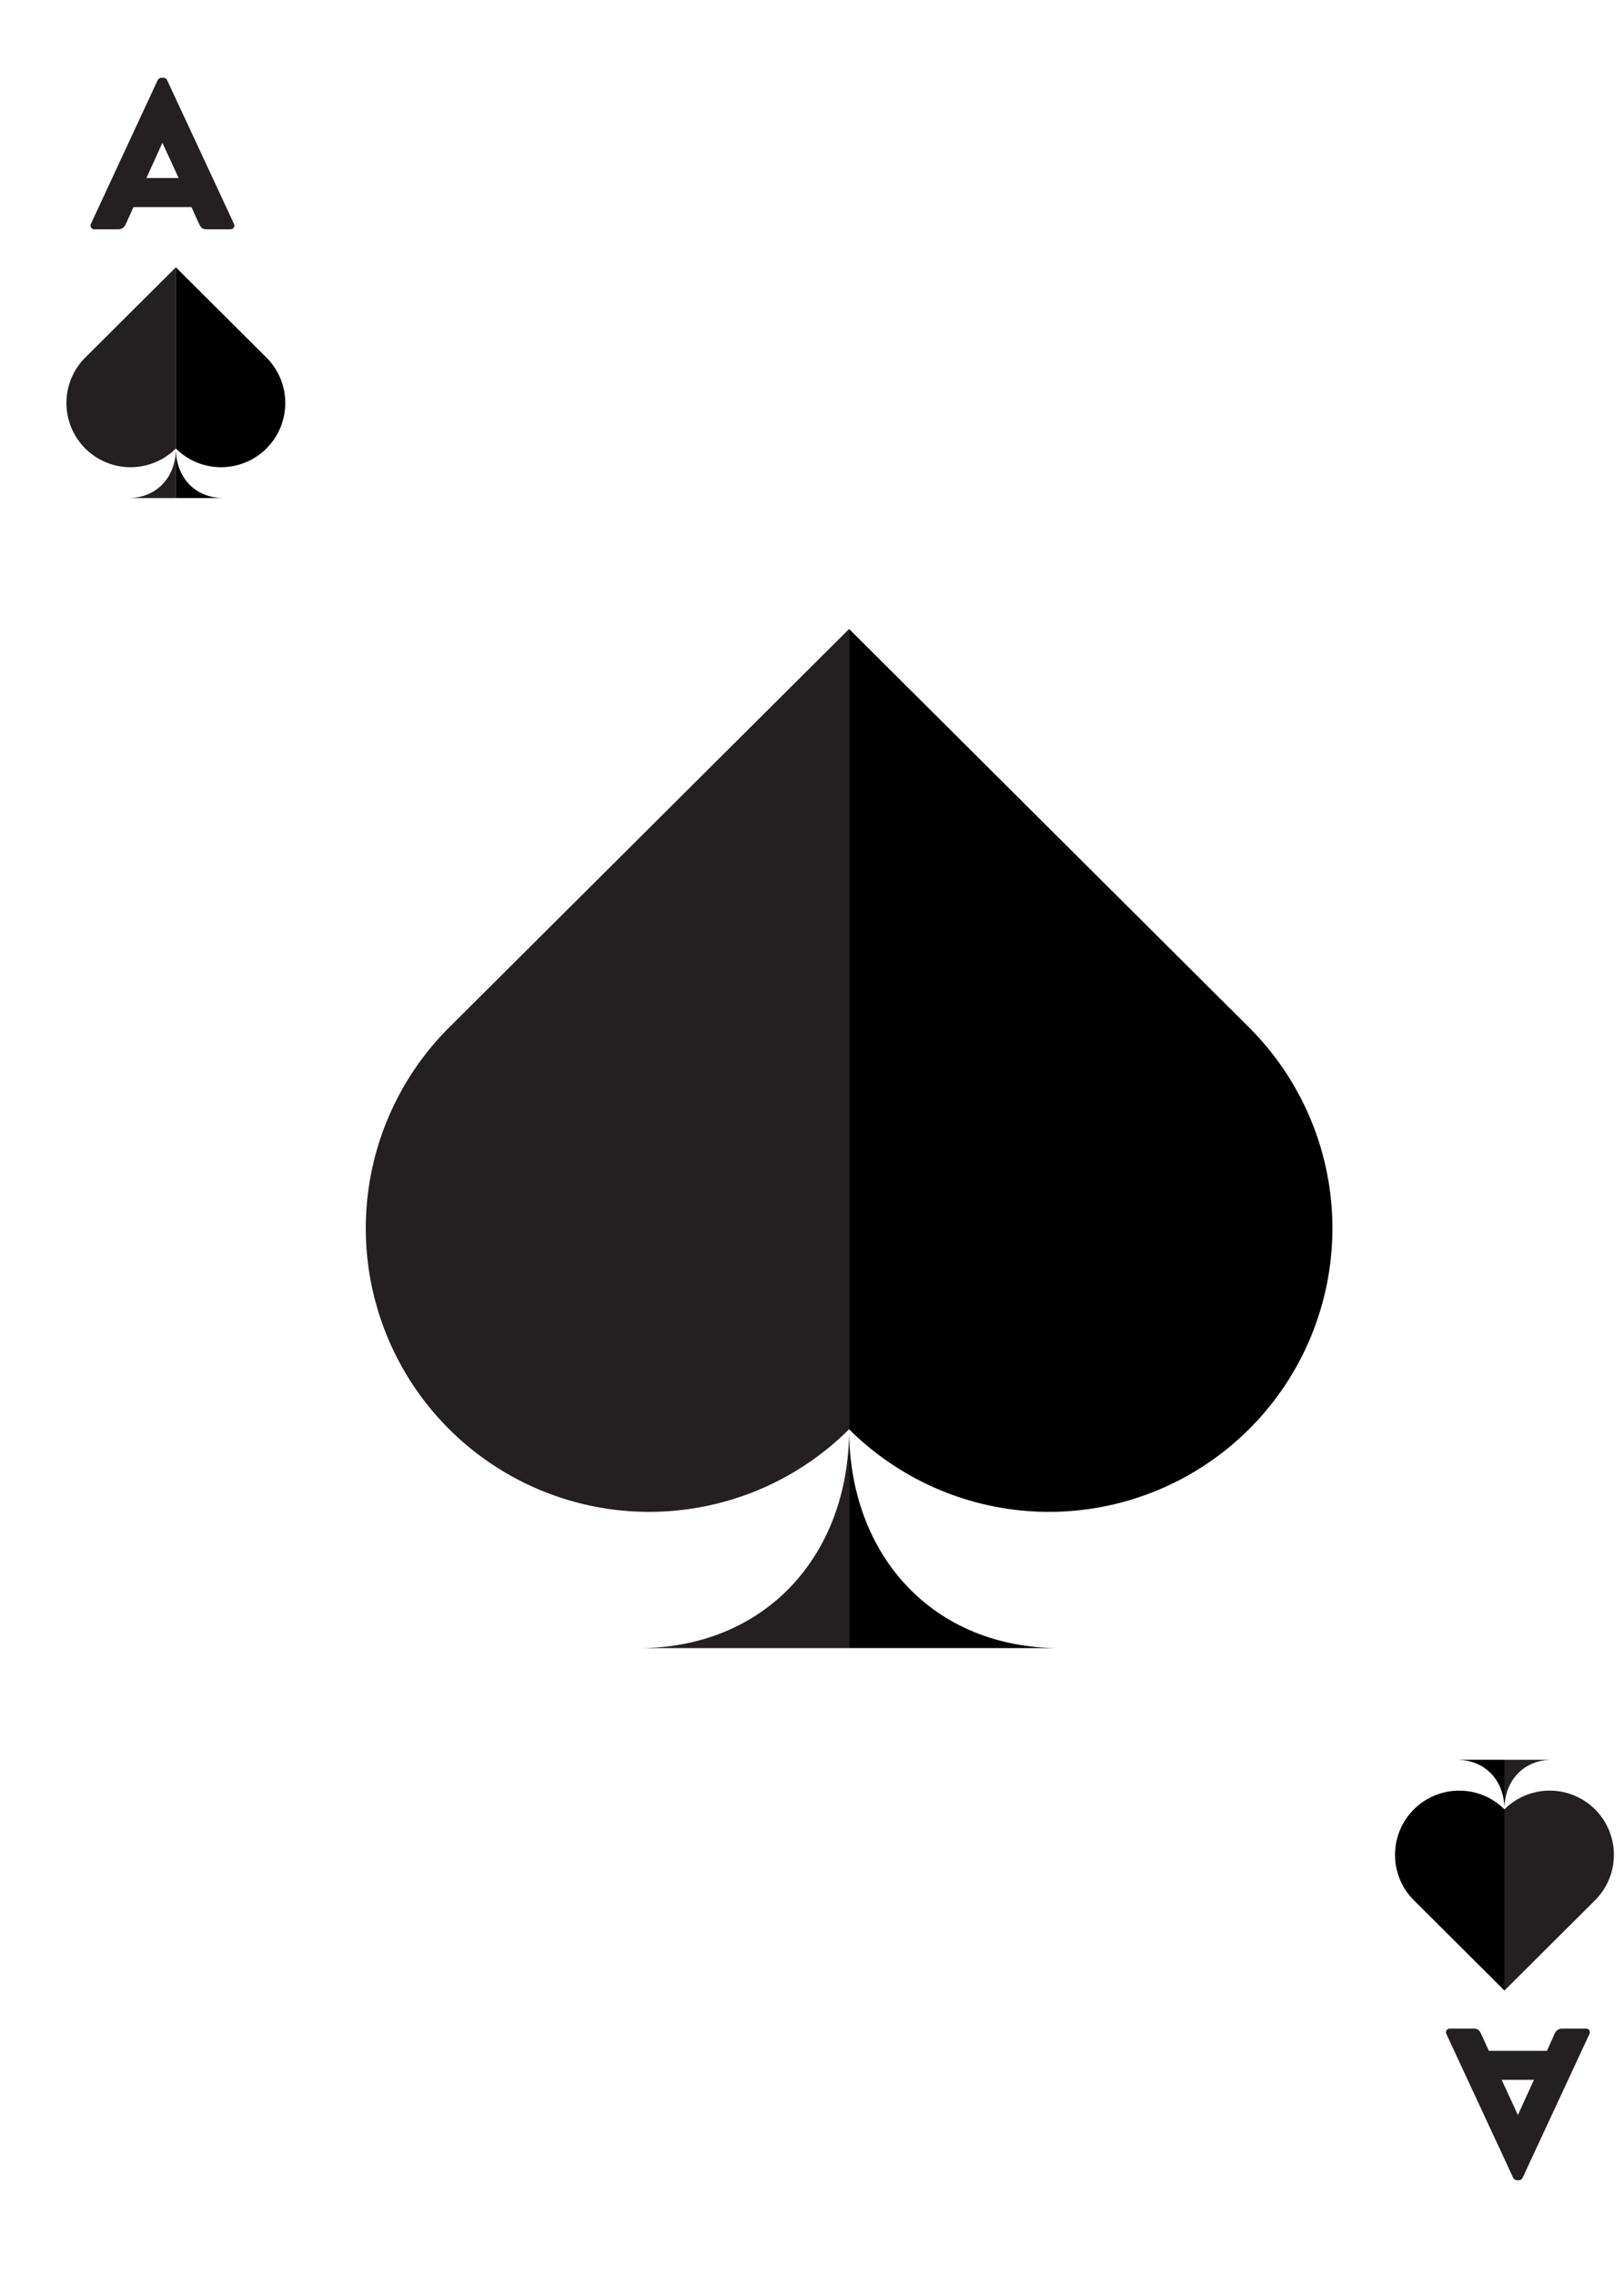 <svg id="Layer_1" data-name="Layer 1" xmlns="http://www.w3.org/2000/svg" xmlns:xlink="http://www.w3.org/1999/xlink" viewBox="0 0 180 252"><defs><style>.cls-1{fill:#241f21;}.cls-2{fill:none;stroke:#231f20;stroke-miterlimit:10;}</style><symbol id="Spade" data-name="Spade" viewBox="0 0 101.42 106.5"><path class="cls-1" d="M50.71,83.63h0a29.63,29.63,0,1,1-41.81-42s0,0,0,0L50.71,0Z"/><path class="cls-1" d="M50.71,83.63c0,13.23-8.81,22.87-22,22.87h22Z"/><path class="cls-2" d="M63.21,70"/><path d="M50.71,83.63h0a29.63,29.63,0,1,0,41.81-42h0L50.71,0Z"/><path d="M50.71,83.63c0,13.23,8.81,22.87,22,22.87h-22Z"/></symbol></defs><use width="101.42" height="106.5" transform="translate(7.32 29.61) scale(0.24)" xlink:href="#Spade"/><use width="101.42" height="106.5" transform="translate(178.92 220.49) rotate(180) scale(0.24)" xlink:href="#Spade"/><use width="101.42" height="106.5" transform="translate(40.36 69.67) scale(1.06)" xlink:href="#Spade"/><path class="cls-1" d="M10.08,24.79l7.4-15.92a.5.5,0,0,1,.41-.26h.23a.47.47,0,0,1,.4.26l7.41,15.92a.42.42,0,0,1-.4.61H22.9c-.43,0-.61-.14-.83-.59l-.85-1.87H14.79l-.85,1.89a.88.88,0,0,1-.85.57H10.48A.42.42,0,0,1,10.08,24.79Zm9.72-5.07L18,15.82h0l-1.77,3.9Z"/><path class="cls-1" d="M176.16,225.32l-7.4,15.92a.49.49,0,0,1-.4.26h-.24a.49.49,0,0,1-.4-.26l-7.4-15.92a.41.41,0,0,1,.4-.61h2.62c.43,0,.62.14.83.59l.85,1.87h6.44l.85-1.9a.88.88,0,0,1,.85-.56h2.6A.41.41,0,0,1,176.16,225.32Zm-9.72,5.06,1.8,3.9h0l1.78-3.9Z"/></svg>